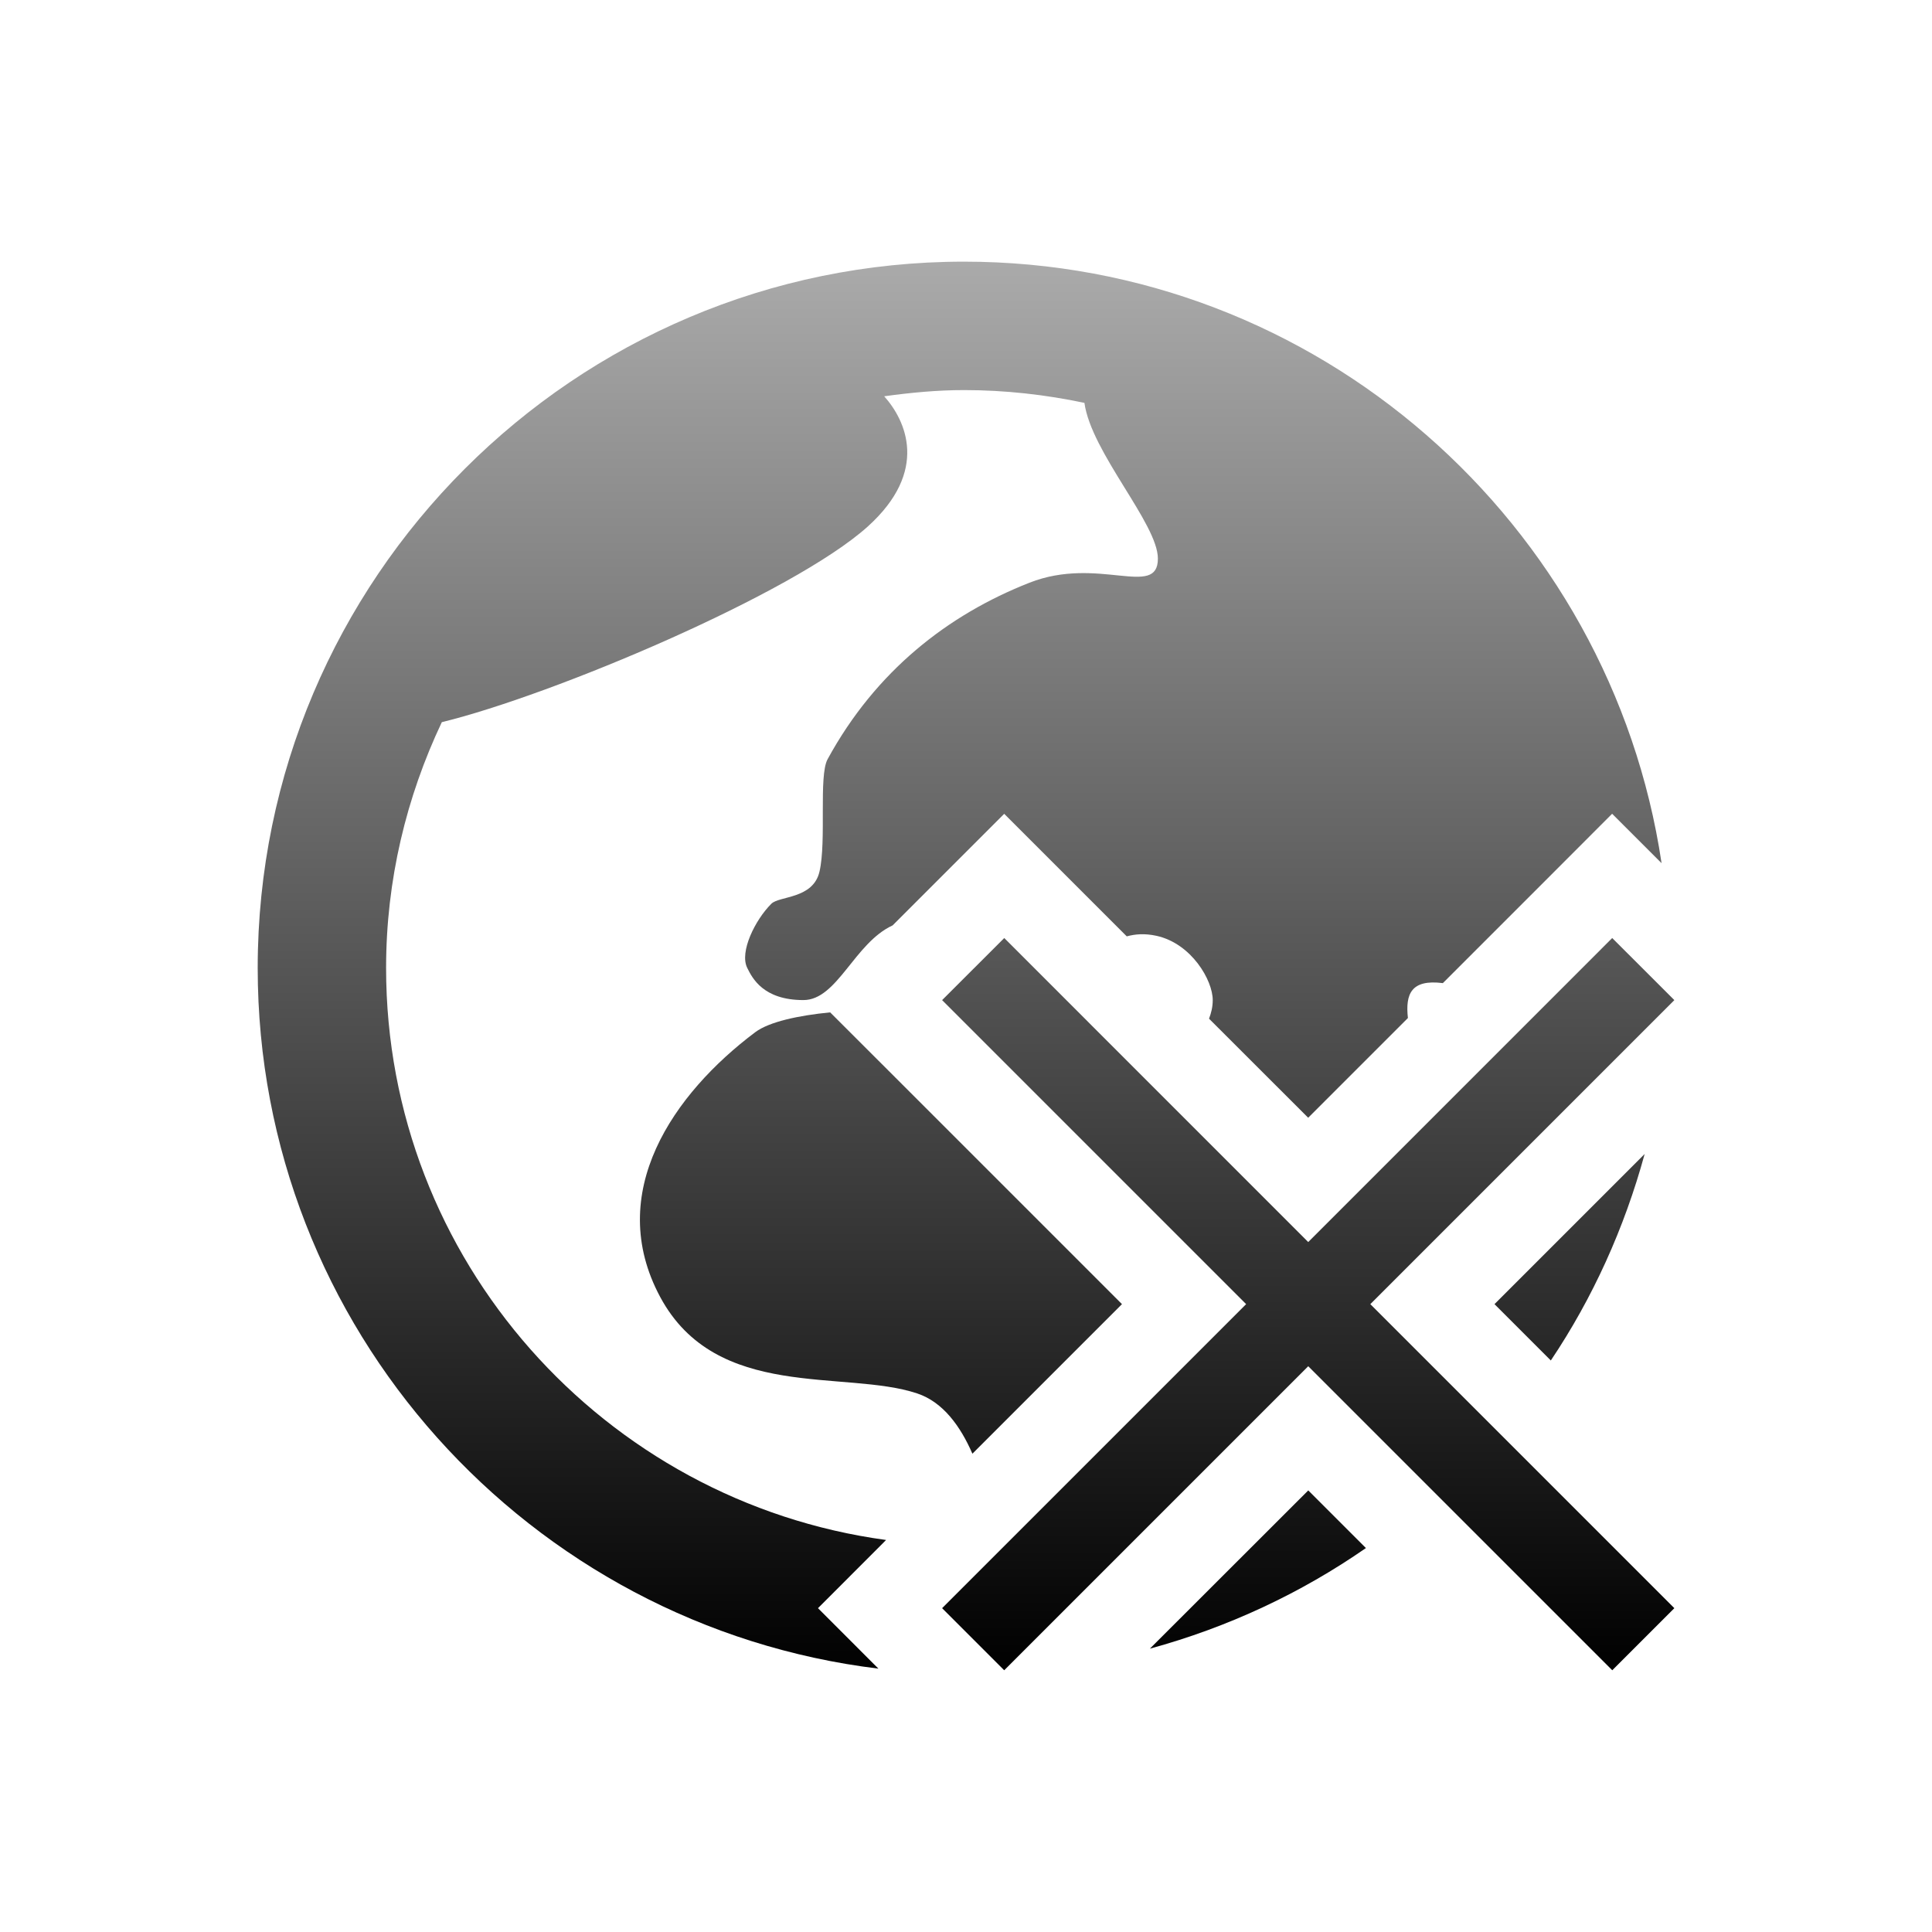<?xml version="1.0" encoding="UTF-8"?>
<!DOCTYPE svg PUBLIC "-//W3C//DTD SVG 1.1 Tiny//EN" "http://www.w3.org/Graphics/SVG/1.1/DTD/svg11-tiny.dtd">
<svg baseProfile="tiny" height="44px" version="1.1" viewBox="0 0 44 44" width="44px" x="0px" xmlns="http://www.w3.org/2000/svg" xmlns:xlink="http://www.w3.org/1999/xlink" y="0px">
<rect fill="none" height="44" width="44"/>
<linearGradient gradientUnits="userSpaceOnUse" id="SVGID_1_" x1="20.062" x2="20.062" y1="4.48" y2="38.272">
<stop offset="0" style="stop-color:#B2B2B2"/>
<stop offset="1" style="stop-color:#000000"/>
</linearGradient>
<path d="M15.037,29.541c1.279,2.375,4.204,1.645,5.85,2.193c0.592,0.197,0.987,0.75,1.259,1.373l3.406-3.406  l-5.51-5.51l-1.136-1.135c-0.715,0.07-1.387,0.213-1.705,0.451C15.34,24.904,13.758,27.164,15.037,29.541z" fill="url(#SVGID_1_)"/>
<linearGradient gradientUnits="userSpaceOnUse" id="SVGID_2_" x1="35.746" x2="35.746" y1="4.479" y2="38.271">
<stop offset="0" style="stop-color:#B2B2B2"/>
<stop offset="1" style="stop-color:#000000"/>
</linearGradient>
<path d="M35.319,30.984c0.954-1.422,1.674-3.01,2.137-4.703l-3.42,3.42L35.319,30.984z" fill="url(#SVGID_2_)"/>
<linearGradient gradientUnits="userSpaceOnUse" id="SVGID_3_" x1="28.648" x2="28.648" y1="4.488" y2="38.27">
<stop offset="0" style="stop-color:#B2B2B2"/>
<stop offset="1" style="stop-color:#000000"/>
</linearGradient>
<path d="M26.188,37.547c1.781-0.486,3.44-1.264,4.92-2.291l-1.313-1.313L26.188,37.547z" fill="url(#SVGID_3_)"/>
<linearGradient gradientUnits="userSpaceOnUse" id="SVGID_4_" x1="21.856" x2="21.856" y1="4.478" y2="38.272">
<stop offset="0" style="stop-color:#B2B2B2"/>
<stop offset="1" style="stop-color:#000000"/>
</linearGradient>
<path d="M20.042,35.211l0.138-0.139c-6.419-0.871-11.387-6.373-11.387-13.027  c0-2.002,0.463-3.896,1.269-5.598c2.53-0.617,8.003-2.928,9.7-4.455c1.406-1.268,0.866-2.418,0.375-2.967  c0.596-0.082,1.199-0.141,1.818-0.141c0.939,0,1.855,0.104,2.742,0.291c0.156,1.131,1.673,2.754,1.673,3.547  c0,0.914-1.358-0.068-2.925,0.549c-1.856,0.73-3.502,2.01-4.598,4.021c-0.206,0.381-0.021,1.859-0.184,2.559  c-0.146,0.627-0.914,0.549-1.097,0.732c-0.366,0.365-0.731,1.096-0.548,1.461c0.115,0.232,0.365,0.732,1.279,0.732  c0.773,0,1.159-1.299,2.032-1.701l1.127-1.127l1.414-1.414l1.414,1.414l1.377,1.377c0.19-0.051,0.403-0.072,0.679-0.012  c0.799,0.178,1.279,1.014,1.279,1.463c0,0.158-0.035,0.295-0.084,0.424l2.258,2.256l2.271-2.271  c-0.06-0.547,0.073-0.887,0.796-0.795l2.441-2.441l1.414-1.416l1.126,1.125C36.685,11.92,30.011,5.959,21.955,5.959  c-8.869,0-16.086,7.217-16.086,16.086c0,8.209,6.185,14.99,14.136,15.957l-1.376-1.377L20.042,35.211z" fill="url(#SVGID_4_)"/>
<linearGradient gradientUnits="userSpaceOnUse" id="SVGID_5_" x1="29.794" x2="29.794" y1="4.314" y2="38.106">
<stop offset="0" style="stop-color:#B2B2B2"/>
<stop offset="1" style="stop-color:#000000"/>
</linearGradient>
<polygon fill="url(#SVGID_5_)" points="38.132,22.777 36.717,21.363 29.794,28.287 22.871,21.363 21.456,22.777 28.38,29.701   21.456,36.625 22.87,38.039 29.794,31.115 36.718,38.039 38.132,36.625 31.208,29.701 "/>
</svg>
